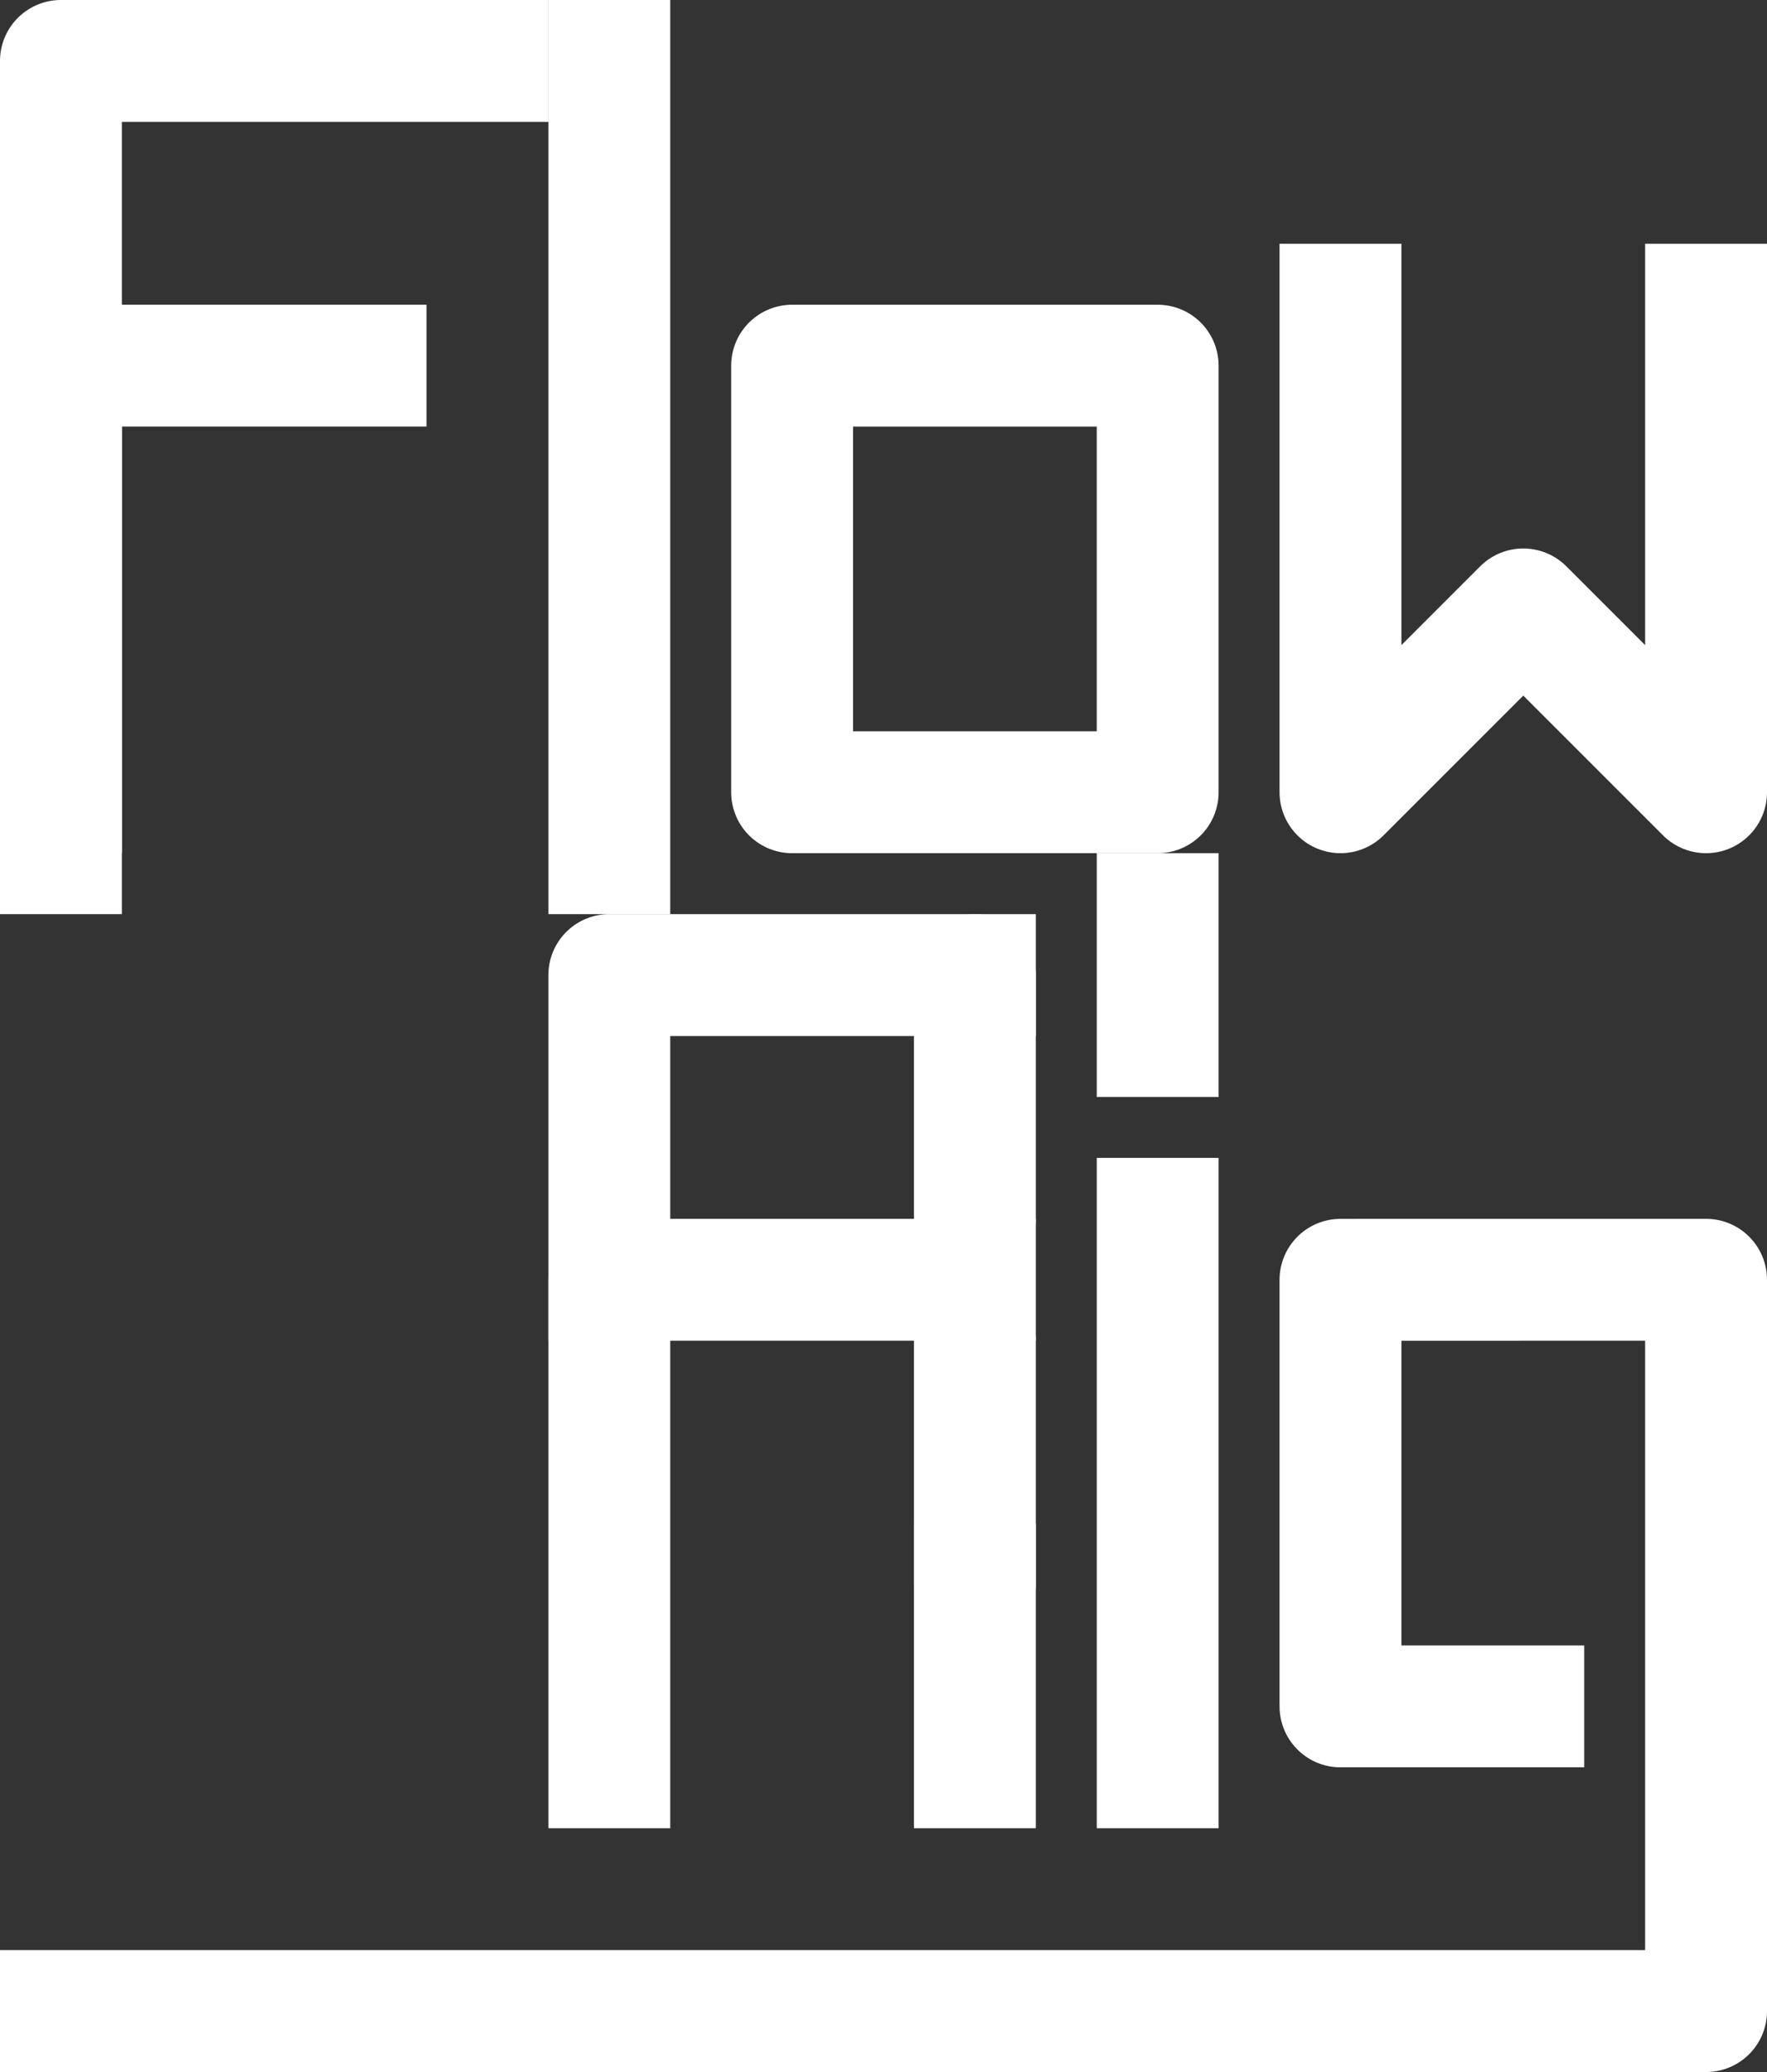 <?xml version="1.0" encoding="UTF-8" standalone="no"?>
<svg xmlns="http://www.w3.org/2000/svg" stroke-linecap="square" version="1.1" stroke-miterlimit="10" xmlns:xlink="http://www.w3.org/1999/xlink" viewBox="0.0 0.0 232.0 272.0" fill="none">
 <rect x="0.0" y="0.0" width="232.0" height="272.0" fill="#333333" stroke="none"/>
 <clipPath id="p.0">
  <path d="m0 0h232v272h-232v-272z"/>
 </clipPath>
 <g fill-rule="evenodd" clip-path="url(#p.0)">
  <path fill-opacity="0" d="m0 0h232v272h-232z" fill="#FFF"/>
  <path fill-opacity="0" d="m8 104v-96.002h56" fill="#FFF"/>
  <path stroke-linejoin="round" d="m8 104v-96.002h56" stroke="#FFF" stroke-linecap="butt" stroke-width="16"/>
  <path fill-opacity="0" d="m80 0v112" fill="#FFF"/>
  <path stroke-linejoin="round" d="m80 0v112" stroke="#FFF" stroke-linecap="butt" stroke-width="16"/>
  <path fill-opacity="0" d="m104 104v-55.997h47.998v55.997z" fill="#FFF"/>
  <path stroke-linejoin="round" d="m104 104v-55.997h47.998v55.997z" stroke="#FFF" stroke-linecap="butt" stroke-width="16"/>
  <path fill-opacity="0" d="m176 40v64l24-24 24 24v-64" fill="#FFF"/>
  <path stroke-linejoin="round" d="m176 40v64l24-24 24 24v-64" stroke="#FFF" stroke-linecap="butt" stroke-width="16"/>
  <path fill-opacity="0" d="m8 112v-64.002h40" fill="#FFF"/>
  <path stroke-linejoin="round" d="m8 112v-64.002h40" stroke="#FFF" stroke-linecap="butt" stroke-width="16"/>
  <path fill-opacity="0" d="m152 160v72" fill="#FFF"/>
  <path stroke-linejoin="round" d="m152 160v72" stroke="#FFF" stroke-linecap="butt" stroke-width="16"/>
  <path d="m152 136v-16" fill="#fff"/>
  <path stroke-linejoin="round" d="m152 136v-16" stroke="#FFF" stroke-linecap="butt" stroke-width="16"/>
  <path fill-opacity="0" d="m0 264h224v-96l-48 0.003v56h24" fill="#FFF"/>
  <path stroke-linejoin="round" d="m0 264h224v-96l-48 0.003v56h24" stroke="#FFF" stroke-linecap="butt" stroke-width="16"/>
  <path fill-opacity="0" d="m128 176v32" fill="#FFF"/>
  <path stroke-linejoin="round" d="m128 176v32" stroke="#FFF" stroke-linecap="round" stroke-width="16"/>
  <path fill-opacity="0" d="m80 168v-40h48" fill="#FFF"/>
  <path stroke-linejoin="round" d="m80 168v-40h48" stroke="#FFF" stroke-linecap="butt" stroke-width="16"/>
  <path fill-opacity="0" d="m80 232v-64.003h48" fill="#FFF"/>
  <path stroke-linejoin="round" d="m80 232v-64.003h48" stroke="#FFF" stroke-linecap="butt" stroke-width="16"/>
  <path fill-opacity="0" d="m128 128v32" fill="#FFF"/>
  <path stroke-linejoin="round" d="m128 128v32" stroke="#FFF" stroke-linecap="round" stroke-width="16"/>
  <path fill-opacity="0" d="m128 208v24" fill="#FFF"/>
  <path stroke-linejoin="round" d="m128 208v24" stroke="#FFF" stroke-linecap="butt" stroke-width="16"/>
 </g>
</svg>
